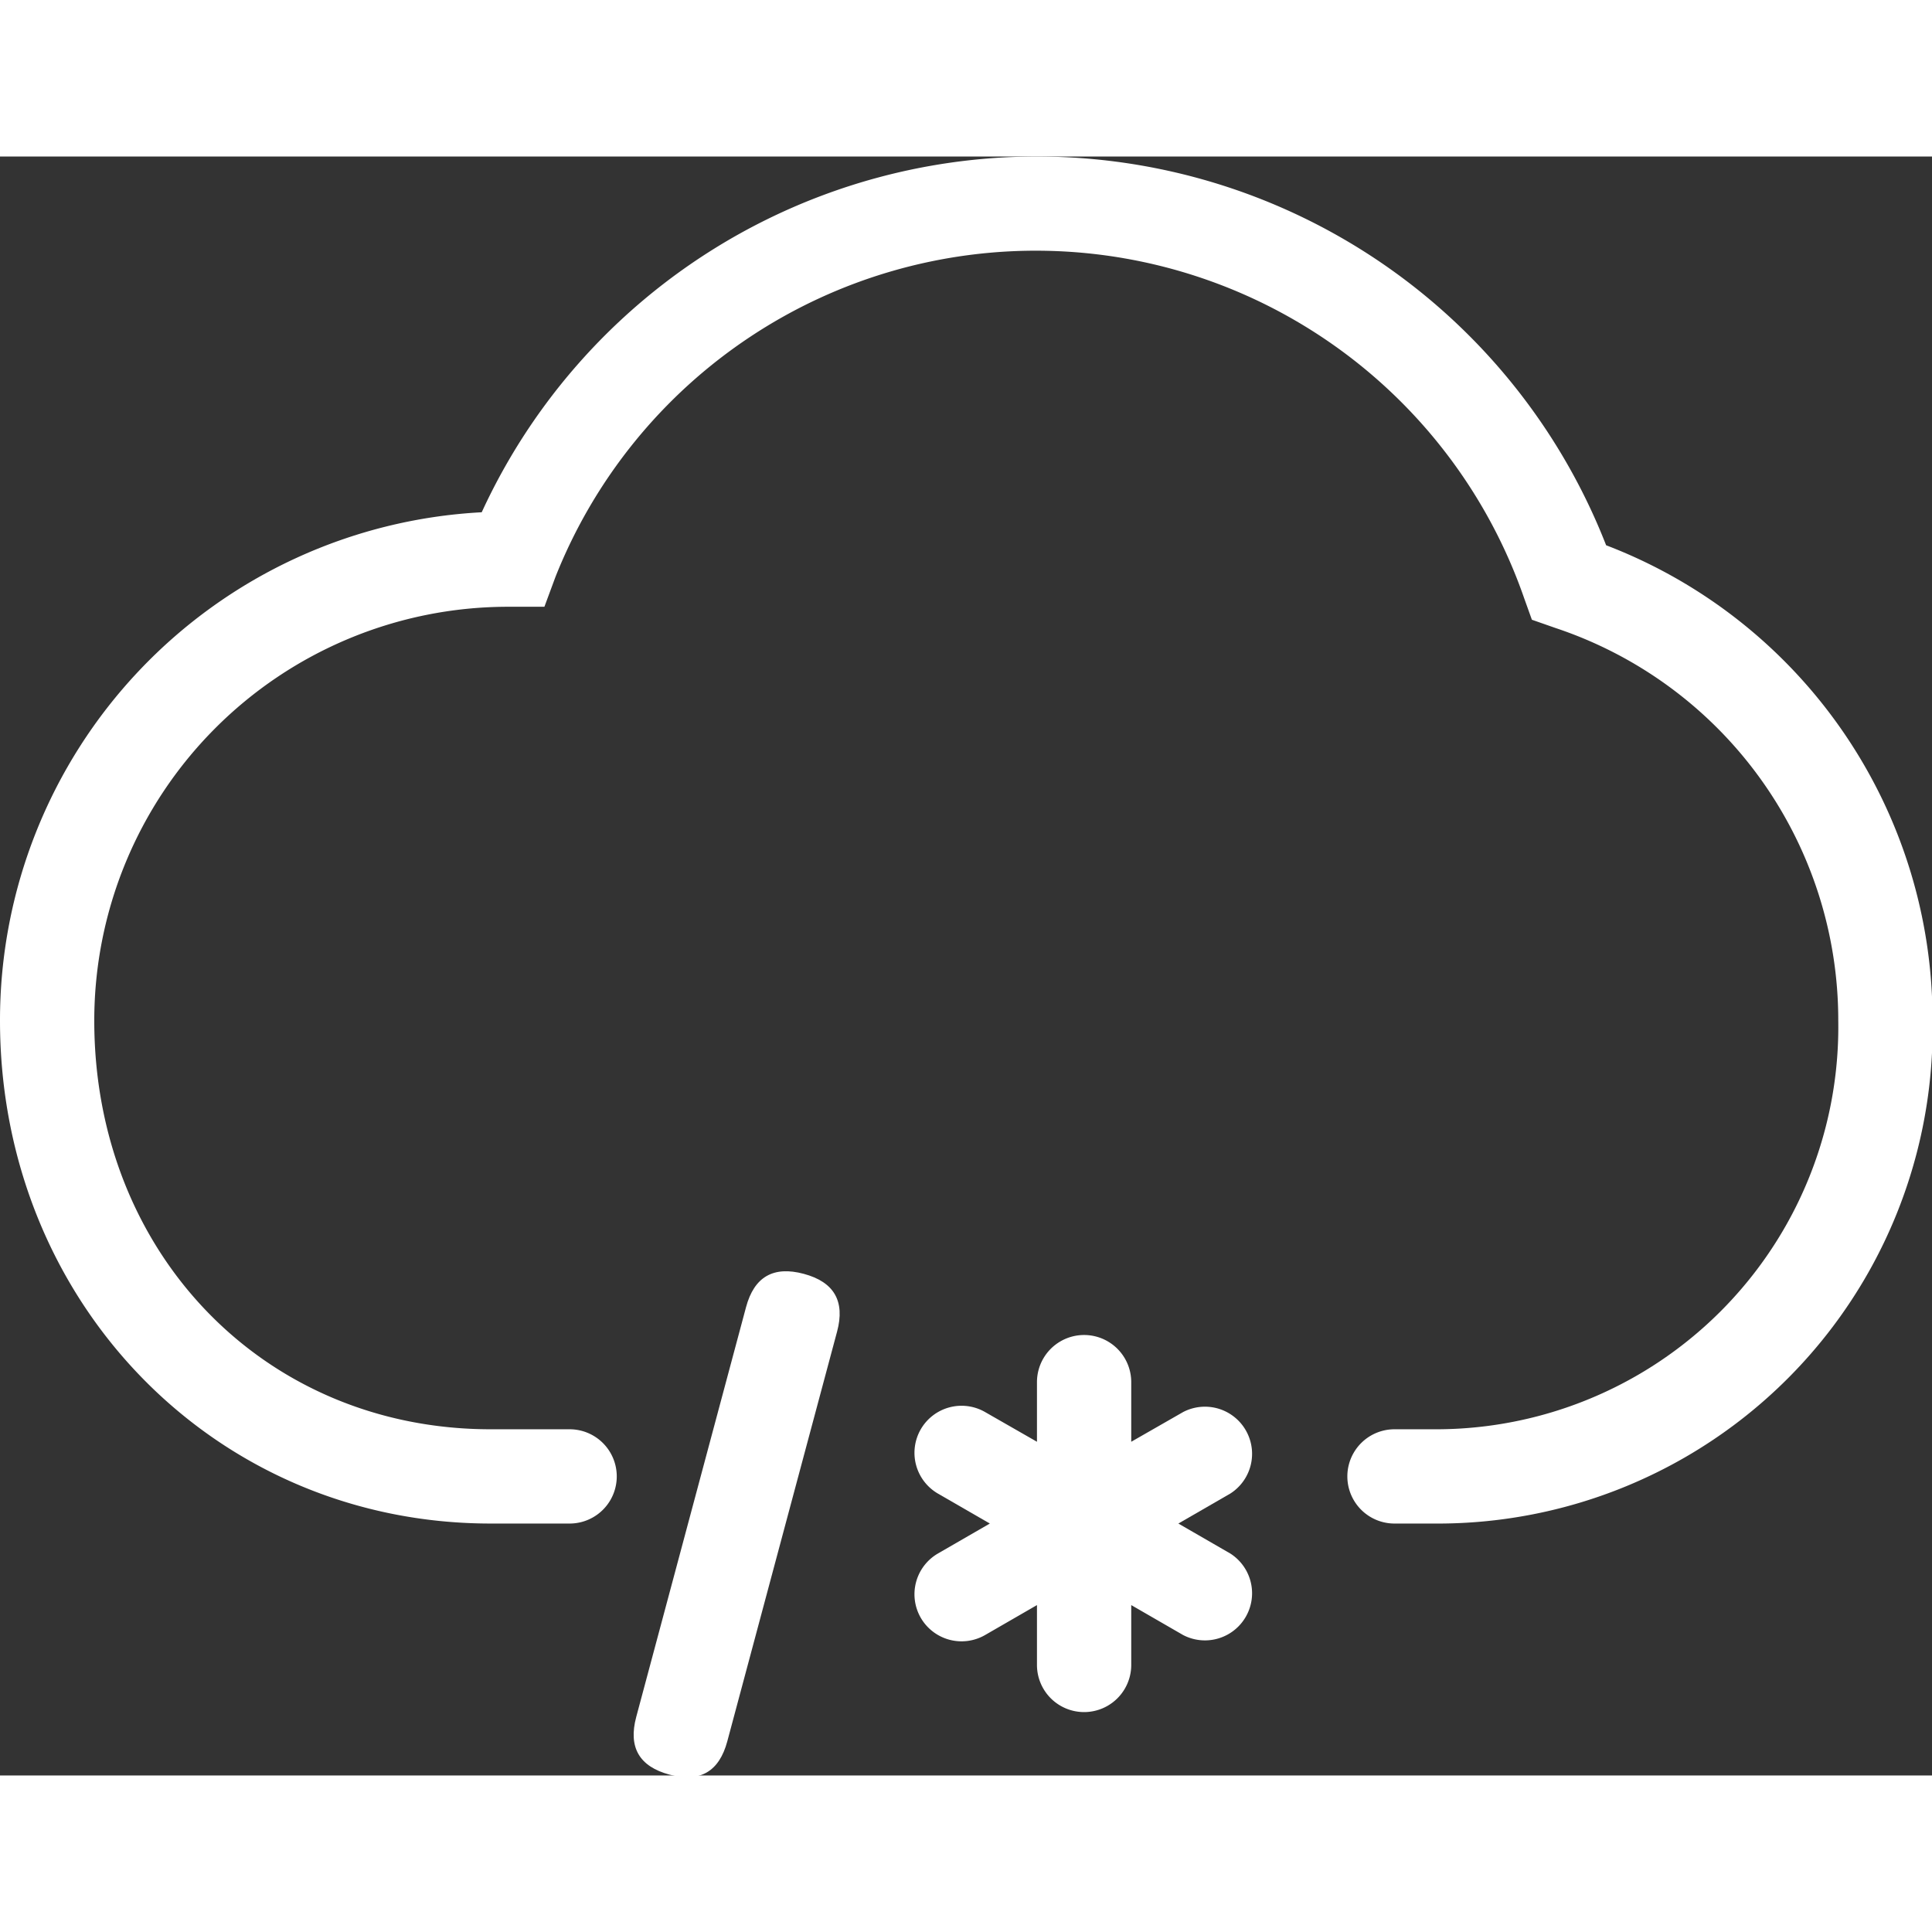 <svg t="1695721491523" class="icon" viewBox="0 0 1222 1024" version="1.1" xmlns="http://www.w3.org/2000/svg" p-id="3890" width="200" height="200"><rect x="0" y="0" width="1222" height="1024" fill="#333333" stroke="none"/><path d="M778.121 883.58L745.327 864.649l32.794-18.931a29.813 29.813 0 0 0-29.813-51.577L715.514 812.923V775.21a29.813 29.813 0 0 0-59.626 0v37.714l-32.794-18.782a29.813 29.813 0 0 0-40.695 10.882 29.813 29.813 0 0 0 10.882 40.695L626.075 864.649l-32.794 18.931a29.813 29.813 0 0 0-10.882 40.695 29.813 29.813 0 0 0 40.695 10.882l32.794-18.931V954.088a29.813 29.813 0 0 0 59.626 0v-37.863l32.794 18.931a29.813 29.813 0 0 0 29.813-51.577z" fill="#ffffff" p-id="3891"></path><path d="M479.585 698.991m28.797 7.716l0 0q28.797 7.716 21.081 36.513l-69.446 259.175q-7.716 28.797-36.513 21.081l0 0q-28.797-7.716-21.081-36.513l69.446-259.175q7.716-28.797 36.513-21.081Z" fill="#ffffff" p-id="3892"></path><path d="M882.02 864.649a29.813 29.813 0 0 1 0-59.626h24.894A254.455 254.455 0 0 0 1162.71 546.544 261.461 261.461 0 0 0 983.831 298.201l-14.907-5.217-4.919-13.714a326.9 326.9 0 0 0-612.659-13.416l-7.006 18.931h-24A261.759 261.759 0 0 0 59.626 546.544C59.626 693.82 167.401 805.023 310.354 805.023h49.937a29.813 29.813 0 0 1 0 59.626h-49.937C136.246 864.649 0 724.975 0 546.544a321.683 321.683 0 0 1 304.69-321.534 386.526 386.526 0 0 1 711.191 20.869A321.236 321.236 0 0 1 1222.336 546.544 313.037 313.037 0 0 1 906.914 864.649h-5.664" fill="#ffffff" p-id="3893"></path></svg>